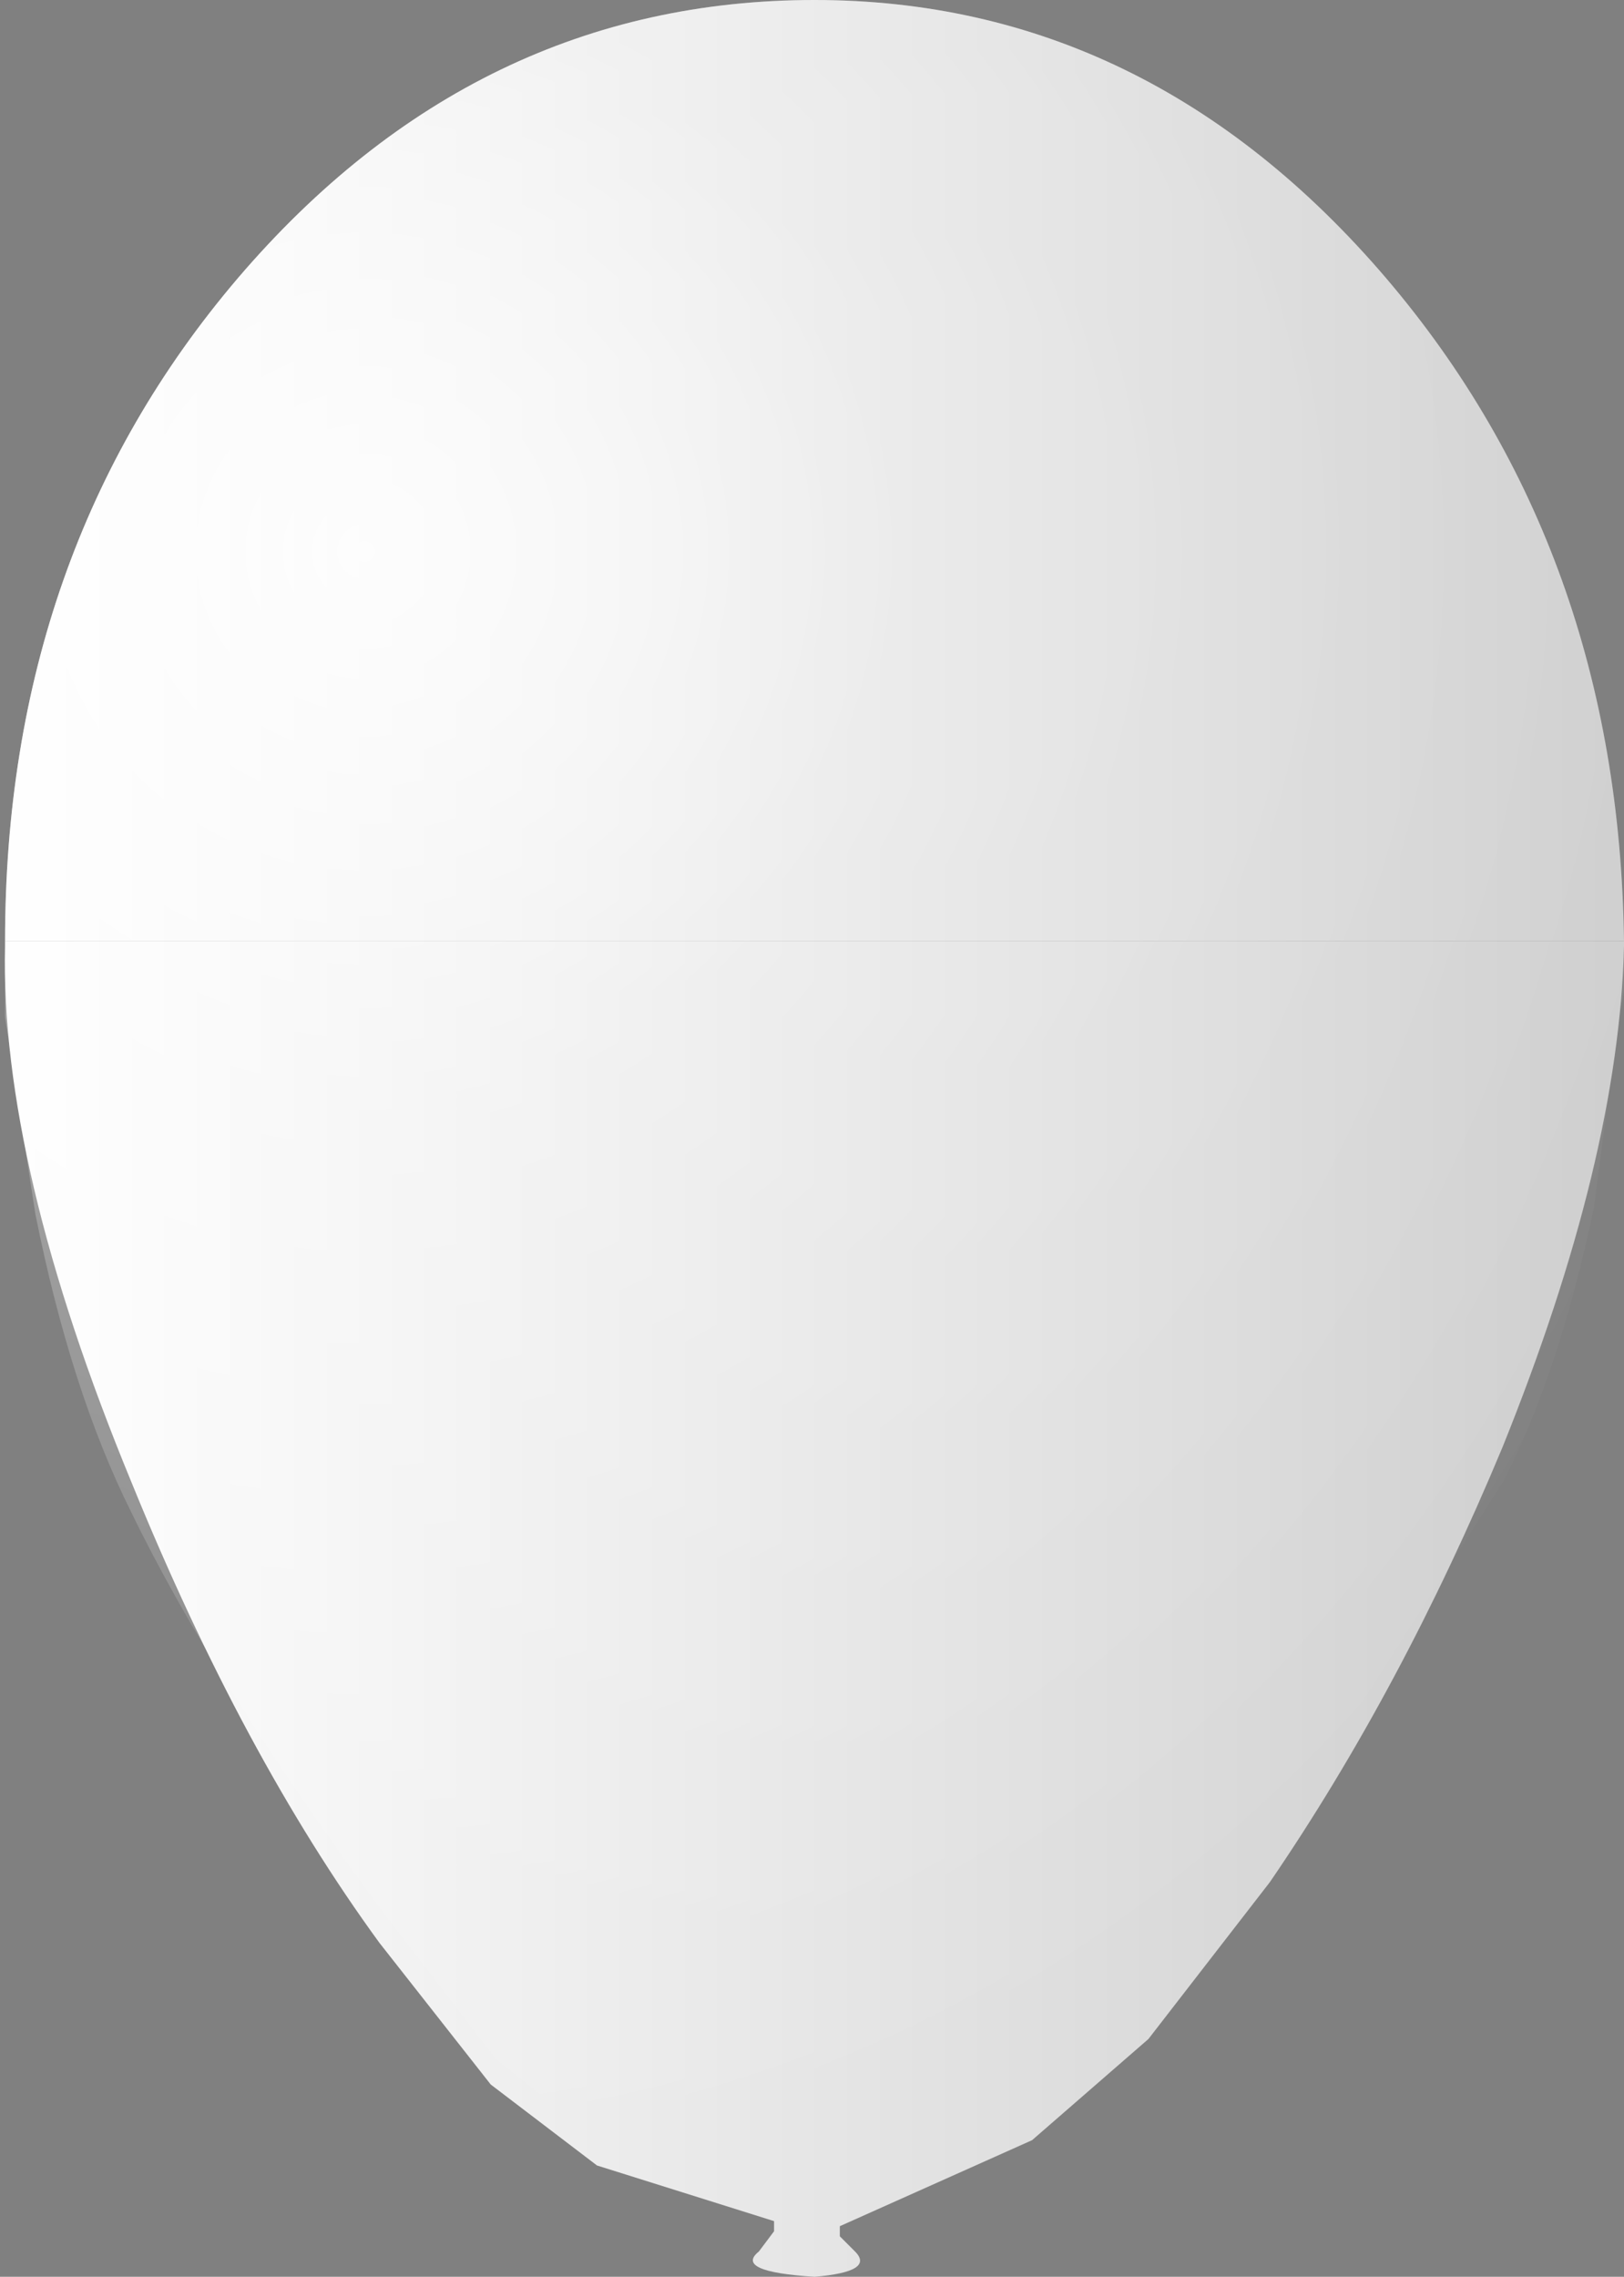 <?xml version="1.0" encoding="UTF-8" standalone="no"?>
<svg xmlns:xlink="http://www.w3.org/1999/xlink" height="22.5px" width="16.05px" xmlns="http://www.w3.org/2000/svg">
  <rect width="100%" height="100%" fill="#808080" stroke="none"/>
  <g transform="matrix(1.0, 0.0, 0.0, 1.0, -2.8, -3.5)">
    <path d="M2.85 12.8 Q2.85 8.95 5.15 6.25 7.5 3.5 10.85 3.5 14.15 3.5 16.5 6.25 18.8 8.95 18.85 12.8 L2.85 12.8" fill="url(#gradient0)" fill-rule="evenodd" stroke="none"/>
    <path d="M18.85 12.8 L18.85 12.85 Q18.8 14.95 17.65 17.8 16.65 20.2 15.35 22.1 L14.15 23.65 13.0 24.65 11.1 25.5 11.1 25.6 11.25 25.75 Q11.45 25.95 10.85 26.0 10.05 25.95 10.3 25.75 L10.45 25.55 10.45 25.45 8.7 24.9 7.65 24.1 6.55 22.7 Q5.2 20.85 4.1 18.15 2.8 15.0 2.85 12.85 L2.85 12.8 18.85 12.8" fill="url(#gradient1)" fill-rule="evenodd" stroke="none"/>
    <path d="M2.85 12.8 Q2.85 8.95 5.15 6.25 7.5 3.5 10.85 3.5 14.15 3.5 16.5 6.25 18.8 8.95 18.85 12.8 L2.85 12.8" fill="url(#gradient2)" fill-rule="evenodd" stroke="none"/>
    <path d="M18.85 12.8 L18.85 12.85 18.85 13.3 18.8 13.55 18.55 15.45 Q18.2 17.1 17.65 18.15 L15.35 21.75 14.2 23.35 13.05 24.4 11.9 24.95 11.1 25.15 11.1 25.25 11.25 25.4 Q11.5 25.6 10.85 25.65 10.05 25.6 10.3 25.4 L10.45 25.2 10.45 25.1 9.7 25.0 8.7 24.65 7.7 23.85 6.55 22.35 Q4.9 20.1 4.1 18.45 3.5 17.25 3.15 15.5 L2.85 13.55 2.85 13.3 2.85 12.85 2.85 12.8 18.85 12.8" fill="url(#gradient3)" fill-rule="evenodd" stroke="none"/>
  </g>
  <defs>
    <linearGradient gradientTransform="matrix(0.01, 0.0, 0.0, 0.012, 10.85, 13.1)" gradientUnits="userSpaceOnUse" id="gradient0" spreadMethod="pad" x1="-819.2" x2="819.2">
      <stop offset="0.0" stop-color="#ffffff"/>
      <stop offset="1.0" stop-color="#cccccc"/>
      <stop offset="1.0" stop-color="#0638ca"/>
    </linearGradient>
    <linearGradient gradientTransform="matrix(0.01, 0.0, 0.0, 0.014, 10.85, 13.15)" gradientUnits="userSpaceOnUse" id="gradient1" spreadMethod="pad" x1="-819.2" x2="819.2">
      <stop offset="0.0" stop-color="#ffffff"/>
      <stop offset="1.0" stop-color="#cccccc"/>
      <stop offset="1.0" stop-color="#0638ca"/>
    </linearGradient>
    <radialGradient cx="0" cy="0" gradientTransform="matrix(0.018, 0.0, 0.0, 0.018, 6.4, 8.95)" gradientUnits="userSpaceOnUse" id="gradient2" r="819.2" spreadMethod="pad">
      <stop offset="0.0" stop-color="#ffffff" stop-opacity="0.8"/>
      <stop offset="0.369" stop-color="#ffffff" stop-opacity="0.282"/>
      <stop offset="1.0" stop-color="#ffffff" stop-opacity="0.0"/>
    </radialGradient>
    <radialGradient cx="0" cy="0" gradientTransform="matrix(0.018, 0.0, 0.0, 0.021, 6.4, 8.25)" gradientUnits="userSpaceOnUse" id="gradient3" r="819.2" spreadMethod="pad">
      <stop offset="0.0" stop-color="#ffffff" stop-opacity="0.8"/>
      <stop offset="0.369" stop-color="#ffffff" stop-opacity="0.282"/>
      <stop offset="1.0" stop-color="#ffffff" stop-opacity="0.0"/>
    </radialGradient>
  </defs>
</svg>

